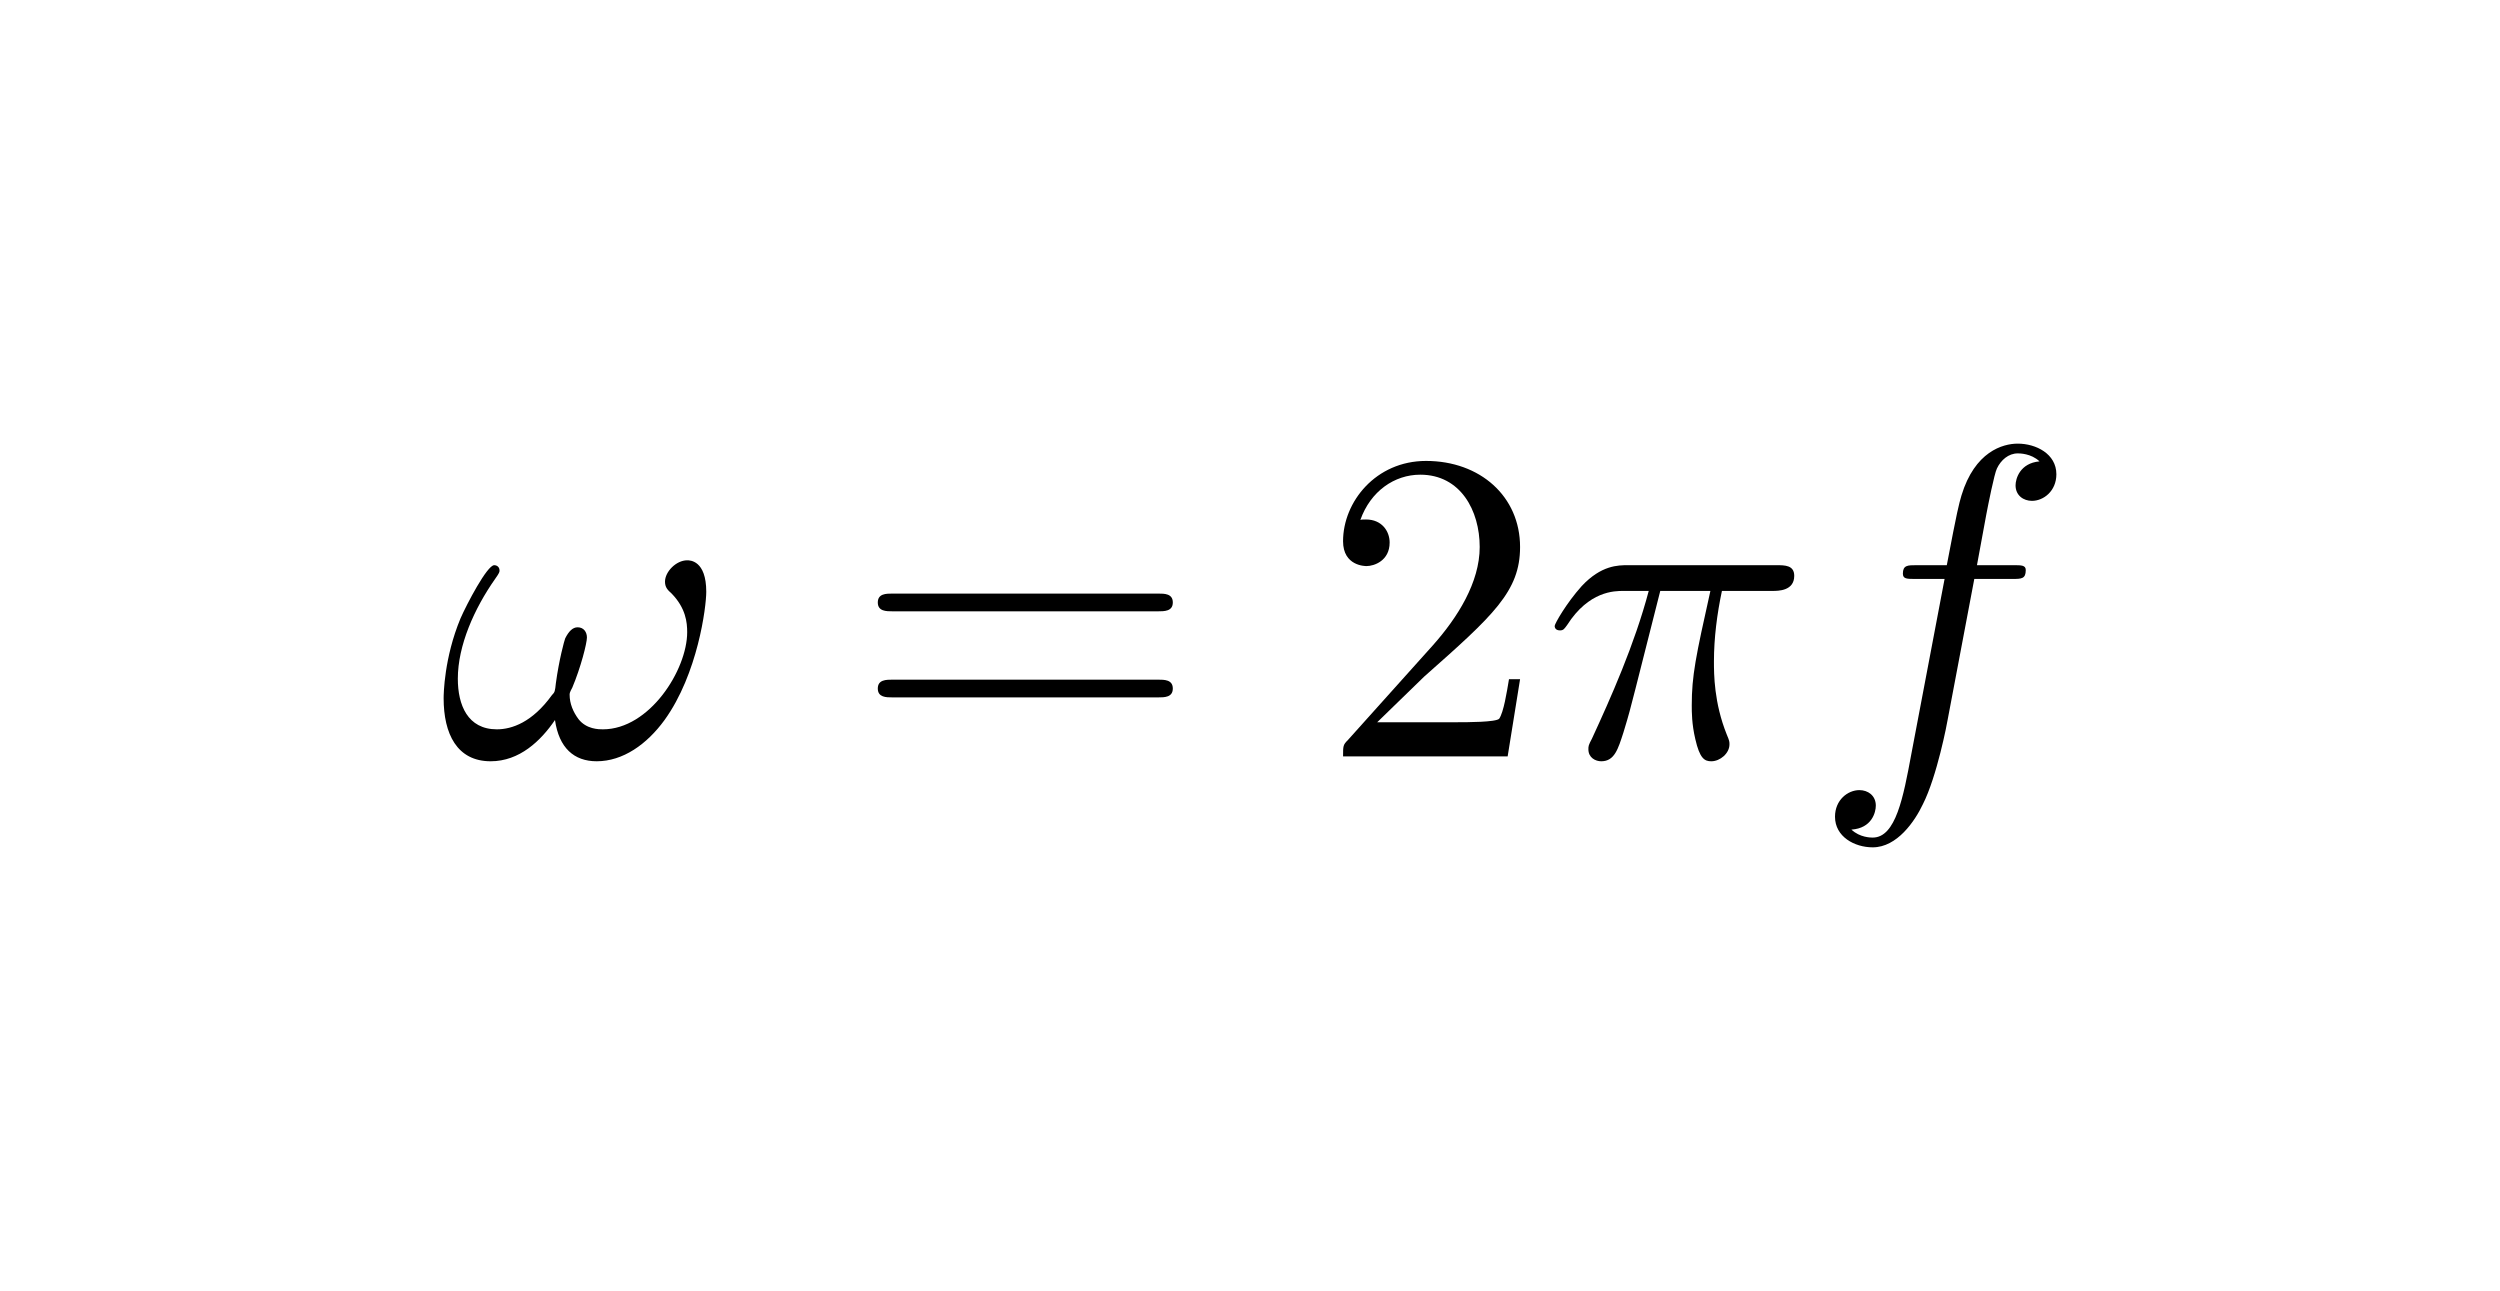 <?xml version="1.0" ?><!DOCTYPE svg  PUBLIC '-//W3C//DTD SVG 1.1//EN'  'http://www.w3.org/Graphics/SVG/1.1/DTD/svg11.dtd'><svg height="36.375" viewBox="174.25 147.775 70.441 36.375" width="70.441" xmlns="http://www.w3.org/2000/svg" xmlns:xlink="http://www.w3.org/1999/xlink"><defs><path d="M265 373l-56 -221c-13 -50 -13 -52 -27 -98c-12 -37 -20 -65 -50 -65c-13 0 -29 8 -29 27c0 7 0 9 8 24c42 91 96 212 128 333h-57c-20 0 -78 0 -127 -77c-6 -8 -8 -12 -16 -12c-12 0 -12 9 -12 10c0 5 26 51 61 90c44 47 82 47 104 47h335c19 0 40 0 40 -24 c0 -34 -36 -34 -49 -34h-114c-11 -52 -18 -106 -18 -159c0 -28 0 -93 29 -165c6 -14 6 -16 6 -22c0 -20 -21 -38 -41 -38c-15 0 -26 6 -36 50c-8 34 -8 61 -8 76c0 67 9 110 42 258h-113z" id="1910"/><path d="M687 327h-597c-15 0 -34 0 -34 20s19 20 33 20h599c14 0 33 0 33 -20s-19 -20 -34 -20zM688 133h-599c-14 0 -33 0 -33 20s19 20 34 20h597c15 0 34 0 34 -20s-19 -20 -33 -20z" id="3d7"/><path d="M449 174l-28 -174h-371c0 24 0 26 11 37l192 214c55 62 105 141 105 221c0 82 -43 163 -134 163c-58 0 -112 -37 -135 -102c3 1 5 1 13 1c35 0 53 -26 53 -52c0 -41 -35 -53 -52 -53c-3 0 -53 0 -53 56c0 89 74 181 187 181c122 0 212 -80 212 -194 c0 -100 -60 -154 -216 -292l-106 -103h180c22 0 88 0 95 8c10 15 17 59 22 89h25z" id="327"/><path d="M264 82c-32 -47 -80 -93 -145 -93c-76 0 -106 62 -106 142c0 9 1 91 38 180c14 32 60 120 76 120c6 0 12 -4 12 -12c0 -3 0 -5 -10 -19c-47 -67 -84 -150 -84 -225c0 -59 22 -114 88 -114c34 0 80 16 124 77c7 7 7 9 9 27c7 52 19 96 21 101c8 16 17 25 28 25 c14 0 21 -11 21 -23c0 -13 -14 -68 -33 -113c-6 -11 -6 -13 -6 -16c0 -20 8 -39 20 -55c18 -23 46 -23 55 -23c105 0 190 134 190 219c0 22 -3 54 -35 87c-9 8 -15 14 -15 27c0 22 25 48 50 48c6 0 43 0 43 -71c0 -34 -19 -185 -94 -289c-40 -55 -94 -93 -153 -93 c-51 0 -85 30 -94 93z" id="2110"/><path d="M367 400l-60 -317c-1 -7 -24 -128 -56 -191c-18 -38 -58 -97 -113 -97c-41 0 -85 24 -85 69c0 38 29 60 55 60c19 0 37 -12 37 -35c0 -15 -9 -51 -55 -54c19 -18 44 -18 48 -18c52 0 69 91 87 188l75 395h-66c-19 0 -28 0 -28 12c0 19 11 19 30 19h69 c24 126 27 136 33 157c30 99 93 117 127 117c41 0 87 -23 87 -69c0 -38 -29 -60 -55 -60c-19 0 -37 12 -37 35c0 15 10 50 54 54c-19 18 -45 18 -49 18c-21 0 -38 -15 -47 -34c-6 -12 -20 -83 -24 -104l-21 -114h83c17 0 27 0 27 -11c0 -20 -10 -20 -30 -20h-86z" id="6610"/></defs><g transform="scale(1.25)"><g transform="scale(0.01,-0.01)"><g transform="translate(14927,-13527)"><use xlink:href="#2110"/><use x="935.649" xlink:href="#3d7"/><use x="1990.42" xlink:href="#327"/><use x="2490.42" xlink:href="#1910"/><use x="3096.298" xlink:href="#6610"/></g></g></g></svg>